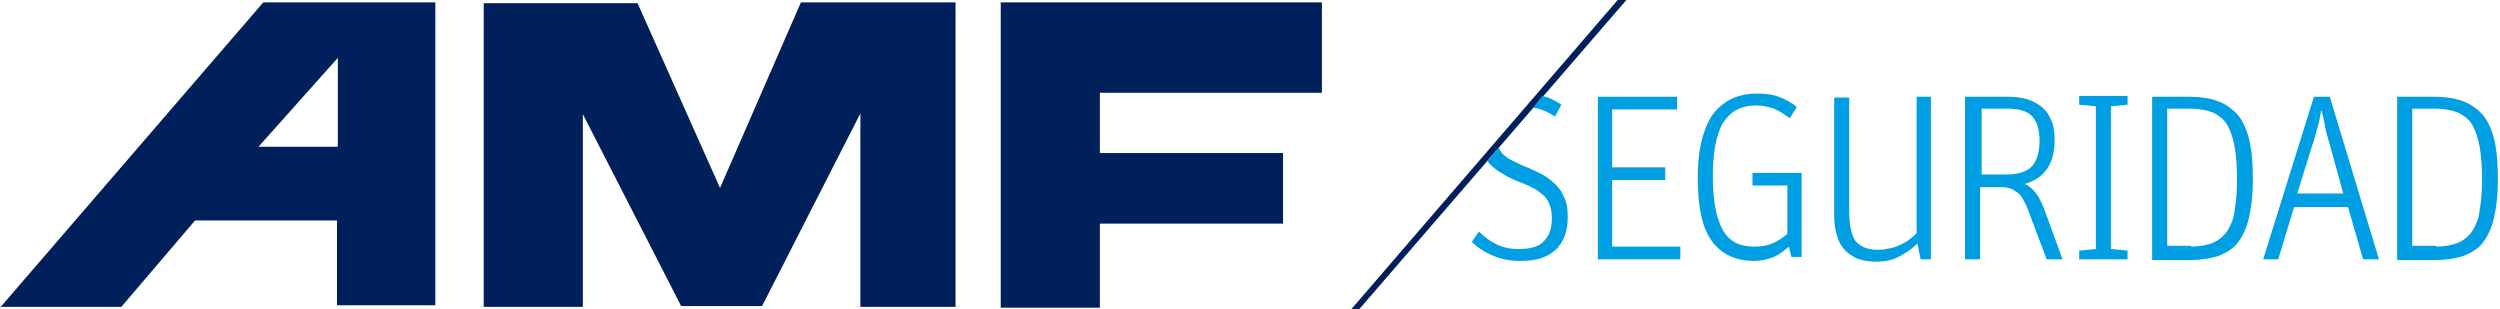 <svg width="404" height="50" viewBox="0 0 404 50" fill="none" xmlns="http://www.w3.org/2000/svg">
<path d="M219.642 49.977H218.36L261.417 0H262.827L219.642 49.977Z" fill="#00205C"/>
<path d="M0 49.721L42.544 0.384H70.352V49.336H54.462V35.624H31.524L19.606 49.592H0V49.721ZM54.59 23.707V9.355L41.776 23.707H54.59Z" fill="#00205C"/>
<path d="M78.169 49.592H94.187V18.453L110.077 49.464H123.148L139.038 18.325V49.592H154.416V0.384H129.427L116.356 30.371L103.029 0.513H78.169V49.592Z" fill="#00205C"/>
<path d="M161.72 0.384V49.721H177.738V36.137H207.34V24.732H177.738V14.993H213.619V0.384H161.72Z" fill="#00205C"/>
<path d="M242.196 23.835C242.324 24.22 242.58 24.604 242.836 24.86C243.221 25.245 243.733 25.629 244.246 25.885C244.887 26.142 245.527 26.526 246.424 26.911C247.45 27.295 248.475 27.808 249.244 28.192C250.141 28.705 250.781 29.217 251.422 29.858C252.063 30.499 252.447 31.139 252.832 32.036C253.216 32.805 253.344 33.831 253.344 35.112C253.344 36.137 253.216 37.034 252.96 37.803C252.703 38.7 252.191 39.469 251.678 40.11C251.038 40.75 250.269 41.263 249.244 41.647C248.218 42.032 247.065 42.16 245.656 42.16C243.99 42.16 242.58 41.904 241.17 41.263C239.889 40.75 238.736 39.981 237.839 39.084L238.992 37.419C239.889 38.316 240.786 38.956 241.811 39.469C242.836 39.981 243.99 40.238 245.399 40.238C247.321 40.238 248.731 39.853 249.5 38.956C250.397 38.059 250.781 36.906 250.781 35.24C250.781 34.343 250.653 33.574 250.397 33.062C250.141 32.421 249.884 31.908 249.372 31.524C248.859 31.139 248.347 30.627 247.706 30.371C247.065 29.986 246.296 29.73 245.399 29.345C244.374 28.961 243.605 28.576 242.836 28.064C242.067 27.68 241.427 27.167 240.914 26.654C240.658 26.398 240.53 26.27 240.402 26.014L242.196 23.835ZM249.244 15.506C249.372 15.506 249.628 15.634 249.756 15.634C250.653 15.89 251.55 16.403 252.319 16.915L251.294 18.837C250.525 18.325 249.756 17.94 248.987 17.684C248.603 17.556 248.218 17.428 247.706 17.428" fill="#009FE3"/>
<path d="M258.086 15.634H271.028V17.684H260.52V27.039H269.106V29.089H260.52V39.853H271.541V41.904H258.214V15.634H258.086Z" fill="#009FE3"/>
<path d="M289.097 39.853C288.328 40.494 287.559 41.135 286.662 41.519C285.765 41.904 284.612 42.16 283.459 42.16C280.383 42.16 278.076 41.007 276.539 38.828C275.001 36.65 274.36 33.19 274.36 28.833C274.36 26.782 274.488 24.988 274.873 23.194C275.257 21.529 275.77 20.119 276.539 18.837C277.308 17.684 278.333 16.787 279.486 16.146C280.639 15.506 282.177 15.121 283.843 15.121C285.253 15.121 286.406 15.249 287.431 15.634C288.456 16.018 289.481 16.531 290.378 17.3L289.225 19.094C288.328 18.453 287.559 17.94 286.662 17.556C285.893 17.3 284.868 17.043 283.843 17.043C282.562 17.043 281.408 17.3 280.511 17.812C279.614 18.325 278.973 19.094 278.333 19.991C277.82 21.016 277.436 22.169 277.179 23.579C276.923 24.988 276.795 26.654 276.795 28.448C276.795 32.293 277.308 35.112 278.333 37.034C279.358 38.956 281.024 39.853 283.459 39.853C284.484 39.853 285.509 39.725 286.406 39.341C287.303 38.956 288.072 38.444 288.841 37.803V29.986H283.202V27.936H291.147V41.519H289.481L289.097 39.853Z" fill="#009FE3"/>
<path d="M309.6 15.634H312.035V41.904H310.369L309.857 39.341C309.088 40.11 308.191 40.75 307.037 41.391C305.884 42.032 304.603 42.288 303.193 42.288C302.168 42.288 301.271 42.16 300.502 41.904C299.605 41.647 298.964 41.135 298.323 40.622C297.683 39.981 297.17 39.213 296.914 38.188C296.529 37.162 296.401 36.009 296.401 34.599V15.762H298.836V34.215C298.836 36.393 299.22 38.059 299.861 38.956C300.63 39.853 301.783 40.366 303.449 40.366C304.218 40.366 304.859 40.238 305.5 40.11C306.14 39.981 306.781 39.725 307.294 39.469C307.806 39.213 308.319 38.956 308.703 38.572C309.088 38.316 309.472 37.931 309.728 37.675V15.634H309.6Z" fill="#009FE3"/>
<path d="M317.802 15.634H324.465C325.619 15.634 326.644 15.762 327.541 16.018C328.438 16.274 329.335 16.787 329.975 17.3C330.616 17.812 331.129 18.581 331.513 19.478C331.898 20.375 332.026 21.4 332.026 22.682C332.026 26.526 330.36 28.833 327.156 29.73C327.797 29.986 328.31 30.371 328.822 31.011C329.335 31.524 329.847 32.549 330.36 33.831L333.307 41.904H330.744L327.797 34.087C327.541 33.318 327.156 32.677 326.9 32.165C326.644 31.652 326.259 31.268 325.875 31.011C325.49 30.755 325.106 30.499 324.593 30.371C324.081 30.242 323.568 30.242 323.056 30.242H319.98V41.904H317.545V15.634H317.802ZM324.337 28.192C326.259 28.192 327.669 27.68 328.438 26.782C329.207 25.885 329.591 24.476 329.591 22.682C329.591 21.016 329.207 19.735 328.438 18.837C327.669 17.94 326.259 17.556 324.337 17.556H320.236V28.192H324.337Z" fill="#009FE3"/>
<path d="M335.998 16.915V15.506H343.815V16.915L341.124 17.172V40.238L343.815 40.494V41.904H335.998V40.494L338.689 40.238V17.172L335.998 16.915Z" fill="#009FE3"/>
<path d="M347.916 15.634H353.811C355.605 15.634 357.27 15.89 358.552 16.403C359.833 16.915 360.859 17.684 361.756 18.709C362.524 19.735 363.165 21.144 363.55 22.938C363.934 24.604 364.062 26.782 364.062 29.217C364.062 31.524 363.806 33.574 363.422 35.24C363.037 36.906 362.396 38.188 361.627 39.213C360.859 40.238 359.705 40.879 358.424 41.391C357.142 41.776 355.605 42.032 353.811 42.032H347.788V15.634H347.916ZM354.067 39.853C355.476 39.853 356.758 39.597 357.655 39.213C358.552 38.828 359.321 38.188 359.962 37.29C360.474 36.393 360.987 35.368 361.115 33.959C361.371 32.549 361.499 30.883 361.499 28.961C361.499 26.911 361.371 25.245 361.115 23.707C360.859 22.297 360.474 21.144 359.962 20.247C359.449 19.35 358.68 18.709 357.655 18.197C356.63 17.812 355.476 17.556 353.939 17.556H350.222V39.725H354.067V39.853Z" fill="#009FE3"/>
<path d="M368.163 41.904H365.728L373.929 15.634H376.492L384.437 41.904H381.874L379.44 33.446H370.726L368.163 41.904ZM376.62 23.835C376.236 22.425 375.852 21.272 375.724 20.375C375.595 19.478 375.339 18.709 375.211 17.94H375.083C374.955 18.709 374.826 19.478 374.57 20.375C374.314 21.272 374.058 22.425 373.545 23.835L371.238 31.268H378.671L376.62 23.835Z" fill="#009FE3"/>
<path d="M387.513 15.634H393.408C395.202 15.634 396.868 15.89 398.149 16.403C399.431 16.915 400.456 17.684 401.353 18.709C402.122 19.735 402.762 21.144 403.147 22.938C403.531 24.604 403.659 26.782 403.659 29.217C403.659 31.524 403.403 33.574 403.018 35.24C402.634 36.906 401.993 38.188 401.225 39.213C400.456 40.238 399.302 40.879 398.021 41.391C396.739 41.776 395.202 42.032 393.408 42.032H387.385V15.634H387.513ZM393.664 39.853C395.074 39.853 396.355 39.597 397.252 39.213C398.149 38.828 398.918 38.188 399.559 37.29C400.071 36.393 400.584 35.368 400.712 33.959C400.968 32.549 401.096 30.883 401.096 28.961C401.096 26.911 400.968 25.245 400.712 23.707C400.456 22.297 400.071 21.144 399.559 20.247C399.046 19.35 398.277 18.709 397.252 18.197C396.227 17.812 395.074 17.556 393.536 17.556H389.82V39.725H393.664V39.853Z" fill="#009FE3"/>
</svg>
